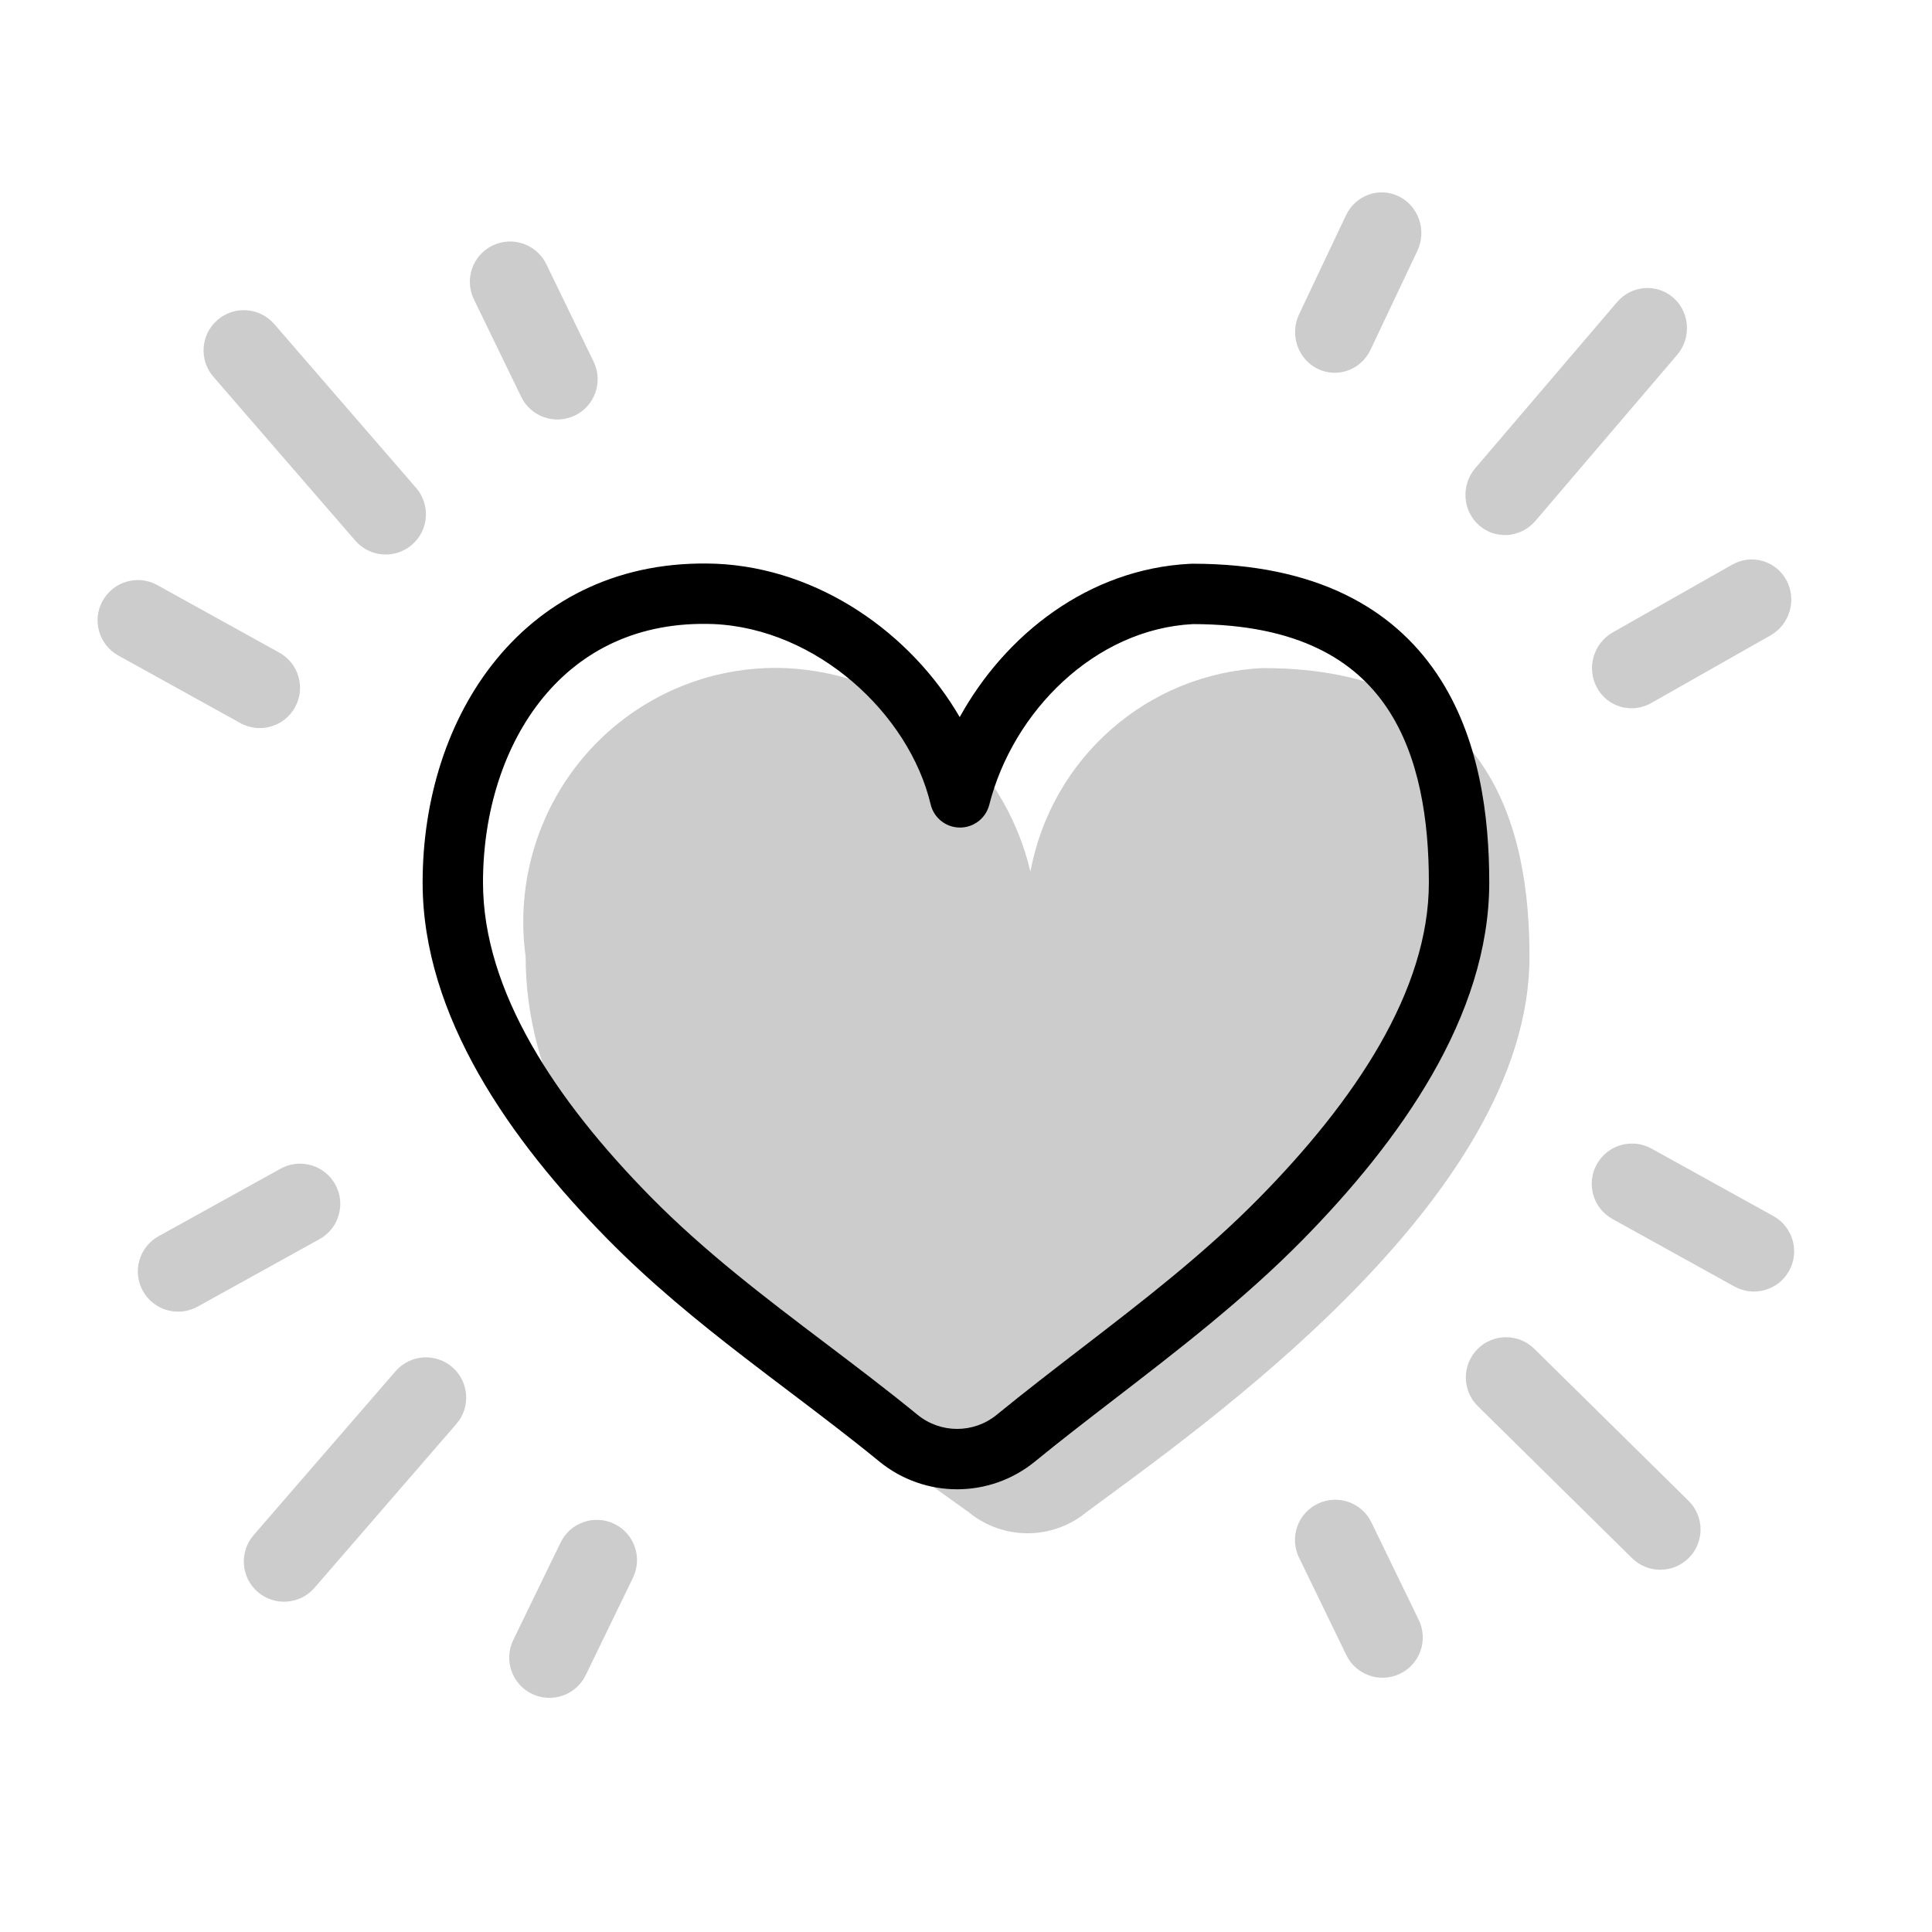 <svg width="96" height="96" viewBox="0 0 96 96" fill="none" xmlns="http://www.w3.org/2000/svg">
<g opacity="0.2">
<path d="M70.427 12.467C70.904 11.46 70.496 10.248 69.516 9.761C68.536 9.274 67.355 9.695 66.878 10.703L64.552 15.614C64.075 16.622 64.483 17.833 65.463 18.321C66.443 18.808 67.624 18.387 68.101 17.379L70.427 12.467Z" fill="black"/>
<path d="M24.473 12.201C23.48 12.683 23.065 13.879 23.547 14.873L25.898 19.718C26.381 20.712 27.577 21.126 28.571 20.644C29.565 20.162 29.979 18.965 29.497 17.971L27.146 13.127C26.663 12.133 25.467 11.718 24.473 12.201Z" fill="black"/>
<path d="M10.603 18.721C9.88 17.886 9.97 16.623 10.805 15.9C11.64 15.177 12.903 15.268 13.627 16.102L20.677 24.245C21.4 25.08 21.309 26.343 20.474 27.066C19.639 27.789 18.376 27.698 17.653 26.863L10.603 18.721Z" fill="black"/>
<path d="M5.099 29.855C4.564 30.822 4.914 32.039 5.881 32.574L11.94 35.928C12.906 36.462 14.123 36.113 14.658 35.146C15.193 34.18 14.843 32.963 13.877 32.428L7.818 29.074C6.851 28.539 5.634 28.889 5.099 29.855Z" fill="black"/>
<path d="M62.746 33.197C57.033 33.464 52.253 37.65 51.202 43.307C49.839 37.577 44.866 33.451 39.016 33.197C35.31 33.055 31.732 34.572 29.243 37.339C26.754 40.106 25.61 43.84 26.119 47.537C26.119 59.711 39.336 68.836 48.138 75.143C49.84 76.535 52.279 76.535 53.981 75.143C59.682 70.913 76 59.584 76 47.537C76 41.227 74.147 33.197 62.746 33.197Z" fill="black"/>
<path d="M87.976 31.572C88.938 31.027 89.291 29.798 88.765 28.828C88.239 27.857 87.033 27.512 86.072 28.057L80.138 31.422C79.177 31.967 78.823 33.195 79.349 34.166C79.875 35.137 81.081 35.481 82.043 34.936L87.976 31.572Z" fill="black"/>
<path d="M83.148 14.795C83.972 15.519 84.055 16.791 83.333 17.637L76.294 25.882C75.572 26.728 74.319 26.826 73.494 26.103C72.67 25.379 72.587 24.106 73.308 23.261L80.348 15.015C81.07 14.169 82.323 14.071 83.148 14.795Z" fill="black"/>
<path d="M7.099 64.145C6.564 63.178 6.914 61.961 7.881 61.426L13.94 58.072C14.906 57.538 16.123 57.887 16.658 58.854C17.193 59.82 16.843 61.037 15.877 61.572L9.818 64.926C8.851 65.461 7.634 65.111 7.099 64.145Z" fill="black"/>
<path d="M12.603 76.279C11.88 77.114 11.97 78.377 12.805 79.1C13.64 79.823 14.903 79.733 15.627 78.897L22.677 70.755C23.4 69.92 23.309 68.657 22.474 67.934C21.639 67.211 20.376 67.302 19.653 68.137L12.603 76.279Z" fill="black"/>
<path d="M26.429 84.165C25.436 83.683 25.021 82.486 25.503 81.493L27.855 76.648C28.337 75.654 29.533 75.239 30.527 75.722C31.521 76.204 31.935 77.4 31.453 78.394L29.102 83.239C28.62 84.233 27.423 84.647 26.429 84.165Z" fill="black"/>
<path d="M88.119 60.426C89.086 60.961 89.436 62.178 88.901 63.145C88.366 64.111 87.149 64.461 86.182 63.926L80.123 60.572C79.157 60.037 78.807 58.82 79.342 57.854C79.877 56.887 81.094 56.538 82.06 57.072L88.119 60.426Z" fill="black"/>
<path d="M83.924 77.404C84.7 76.617 84.69 75.351 83.904 74.576L76.239 67.022C75.453 66.246 74.186 66.255 73.411 67.042C72.636 67.829 72.645 69.095 73.431 69.87L81.096 77.424C81.882 78.2 83.149 78.191 83.924 77.404Z" fill="black"/>
<path d="M70.497 80.493C70.979 81.486 70.564 82.683 69.571 83.165C68.577 83.647 67.38 83.233 66.898 82.239L64.547 77.394C64.065 76.4 64.479 75.204 65.473 74.722C66.467 74.239 67.663 74.654 68.145 75.648L70.497 80.493Z" fill="black"/>
</g>
<path fill-rule="evenodd" clip-rule="evenodd" d="M59.282 31.011C54.388 31.258 50.328 35.369 49.156 39.99C48.986 40.659 48.381 41.126 47.691 41.121C47 41.116 46.402 40.64 46.243 39.968C45.169 35.456 40.587 31.235 35.455 31.009C31.704 30.868 28.898 32.337 26.994 34.653C25.058 37.008 24 40.317 24 43.851C24 49.249 27.607 54.667 32.314 59.453C35.014 62.199 38.018 64.474 41.035 66.759C42.562 67.915 44.092 69.073 45.587 70.296C46.737 71.237 48.382 71.237 49.531 70.296C50.921 69.16 52.338 68.07 53.752 66.982C56.796 64.64 59.828 62.307 62.56 59.533C67.307 54.711 71 49.242 71 43.851C71 40.792 70.54 37.575 68.906 35.154C67.35 32.851 64.559 31.019 59.282 31.011ZM21 43.851C21 39.758 22.22 35.736 24.677 32.748C27.165 29.721 30.865 27.834 35.569 28.012L35.587 28.012C40.713 28.237 45.284 31.49 47.688 35.633C49.94 31.548 54.075 28.27 59.13 28.015C59.182 28.012 59.234 28.011 59.286 28.011C65.368 28.02 69.181 30.201 71.392 33.475C73.534 36.648 74 40.602 74 43.851C74 50.507 69.534 56.726 64.697 61.638C61.819 64.561 58.504 67.113 55.38 69.518C54.009 70.574 52.675 71.601 51.431 72.619C49.176 74.463 45.943 74.463 43.688 72.618L43.688 72.618C42.235 71.43 40.783 70.331 39.284 69.195C38.528 68.623 37.76 68.042 36.974 67.435C34.684 65.669 32.352 63.77 30.174 61.556C25.362 56.662 21 50.5 21 43.852" fill="black"/>
</svg>
